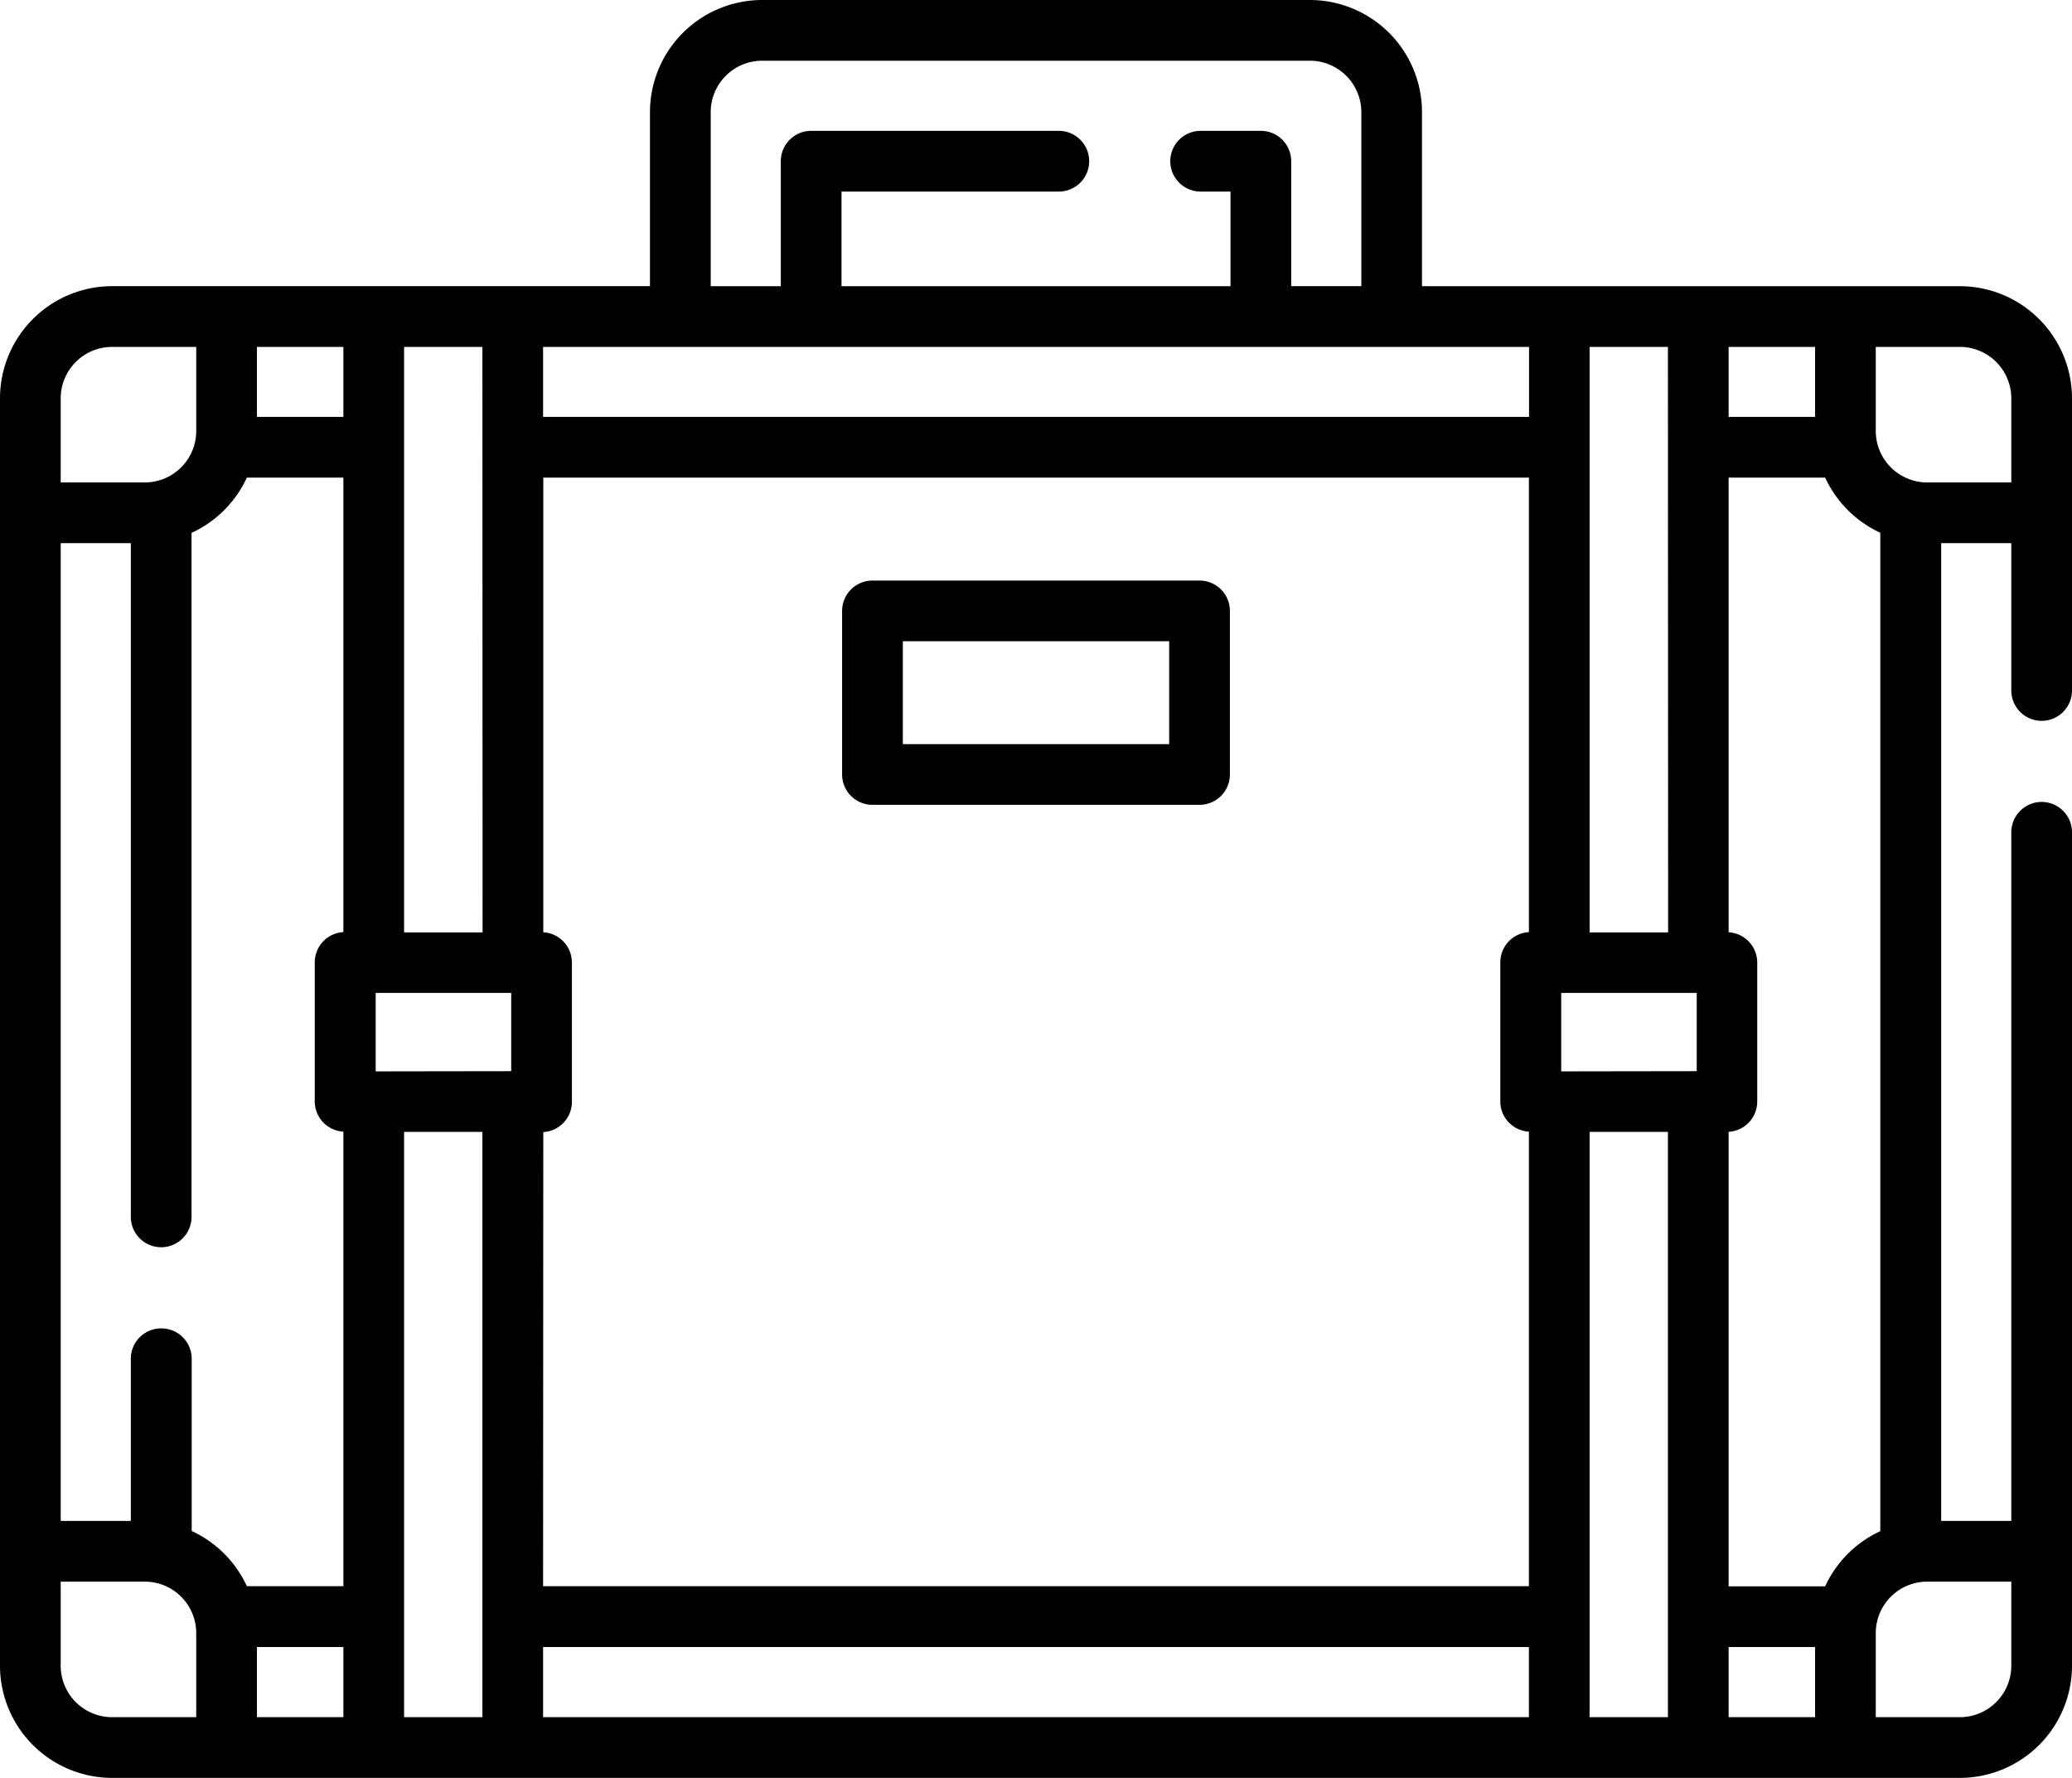 <svg xmlns="http://www.w3.org/2000/svg" viewBox="0 0 512 439.27">
  <g id="Слой_2" data-name="Слой 2">
    <g id="Capa_1" data-name="Capa 1">
      <g>
        <path d="M484.3,70.71H351.38v-43A27.73,27.73,0,0,0,323.68,0H188.32a27.74,27.74,0,0,0-27.71,27.7v43H27.7A27.74,27.74,0,0,0,0,98.42V411.56a27.74,27.74,0,0,0,27.7,27.71H484.3A27.74,27.74,0,0,0,512,411.56V205.64a7.5,7.5,0,0,0-15,0V375.78H479.68V134.2H497v36.4a7.5,7.5,0,1,0,15,0V98.42a27.74,27.74,0,0,0-27.7-27.71ZM451,391.94H427.15V279.64a7.49,7.49,0,0,0,7.07-7.48V237.82a7.49,7.49,0,0,0-7.07-7.48V118H451a27.89,27.89,0,0,0,13.63,13.63V378.31A27.89,27.89,0,0,0,451,391.94ZM39.83,328.21a7.49,7.49,0,0,0-7.5,7.5v40.07H15V134.2H32.33V300.66a7.5,7.5,0,0,0,15,0v-169A27.85,27.85,0,0,0,61,118H84.85v112.3a7.49,7.49,0,0,0-7.07,7.48v34.34a7.49,7.49,0,0,0,7.07,7.48v112.3H61a27.89,27.89,0,0,0-13.63-13.63V335.7a7.49,7.49,0,0,0-7.5-7.49Zm338-242.5V103H134.2V85.71Zm-285,179V245.32h33.49v19.34Zm41.42,15a7.49,7.49,0,0,0,7.07-7.48V237.82a7.49,7.49,0,0,0-7.07-7.48V118H377.8v112.3a7.49,7.49,0,0,0-7.07,7.48v34.34a7.49,7.49,0,0,0,7.07,7.48v112.3H134.2Zm251.53-15V245.32h33.49v19.34Zm26.42-34.34H392.8V85.71h19.35Zm-292.95,0H99.85V85.71H119.2ZM84.85,103H63.49V85.71H84.85ZM63.49,406.94H84.85v17.33H63.49ZM99.85,279.66H119.2V424.27H99.85ZM134.2,406.94H377.8v17.33H134.2ZM392.8,279.66h19.35V424.27H392.8Zm34.35,127.28h21.36v17.33H427.15ZM448.51,103H427.15V85.71h21.36ZM175.62,27.7A12.72,12.72,0,0,1,188.32,15H323.68a12.72,12.72,0,0,1,12.71,12.7v43H319.06V39.83a7.5,7.5,0,0,0-7.5-7.5H296.68a7.5,7.5,0,0,0,0,15h7.38V70.71H207.94V47.33h53.7a7.5,7.5,0,0,0,0-15h-61.2a7.5,7.5,0,0,0-7.5,7.5V70.71H175.62v-43ZM27.7,85.71H48.49V106.5a12.72,12.72,0,0,1-12.7,12.7H15V98.41A12.72,12.72,0,0,1,27.7,85.71ZM15,411.57V390.78H35.79a12.72,12.72,0,0,1,12.7,12.7v20.79H27.7A12.72,12.72,0,0,1,15,411.57Zm482,0a12.72,12.72,0,0,1-12.7,12.7H463.51V403.48a12.72,12.72,0,0,1,12.71-12.7H497ZM476.22,119.2a12.72,12.72,0,0,1-12.71-12.7V85.71H484.3A12.72,12.72,0,0,1,497,98.41V119.2Z"/>
        <path d="M296.41,143.44H215.59a7.5,7.5,0,0,0-7.5,7.5v40.41a7.5,7.5,0,0,0,7.5,7.5h80.82a7.5,7.5,0,0,0,7.5-7.5V150.94a7.5,7.5,0,0,0-7.5-7.5Zm-7.5,40.41H223.09V158.44h65.82Z"/>
      </g>
    </g>
  </g>
</svg>
